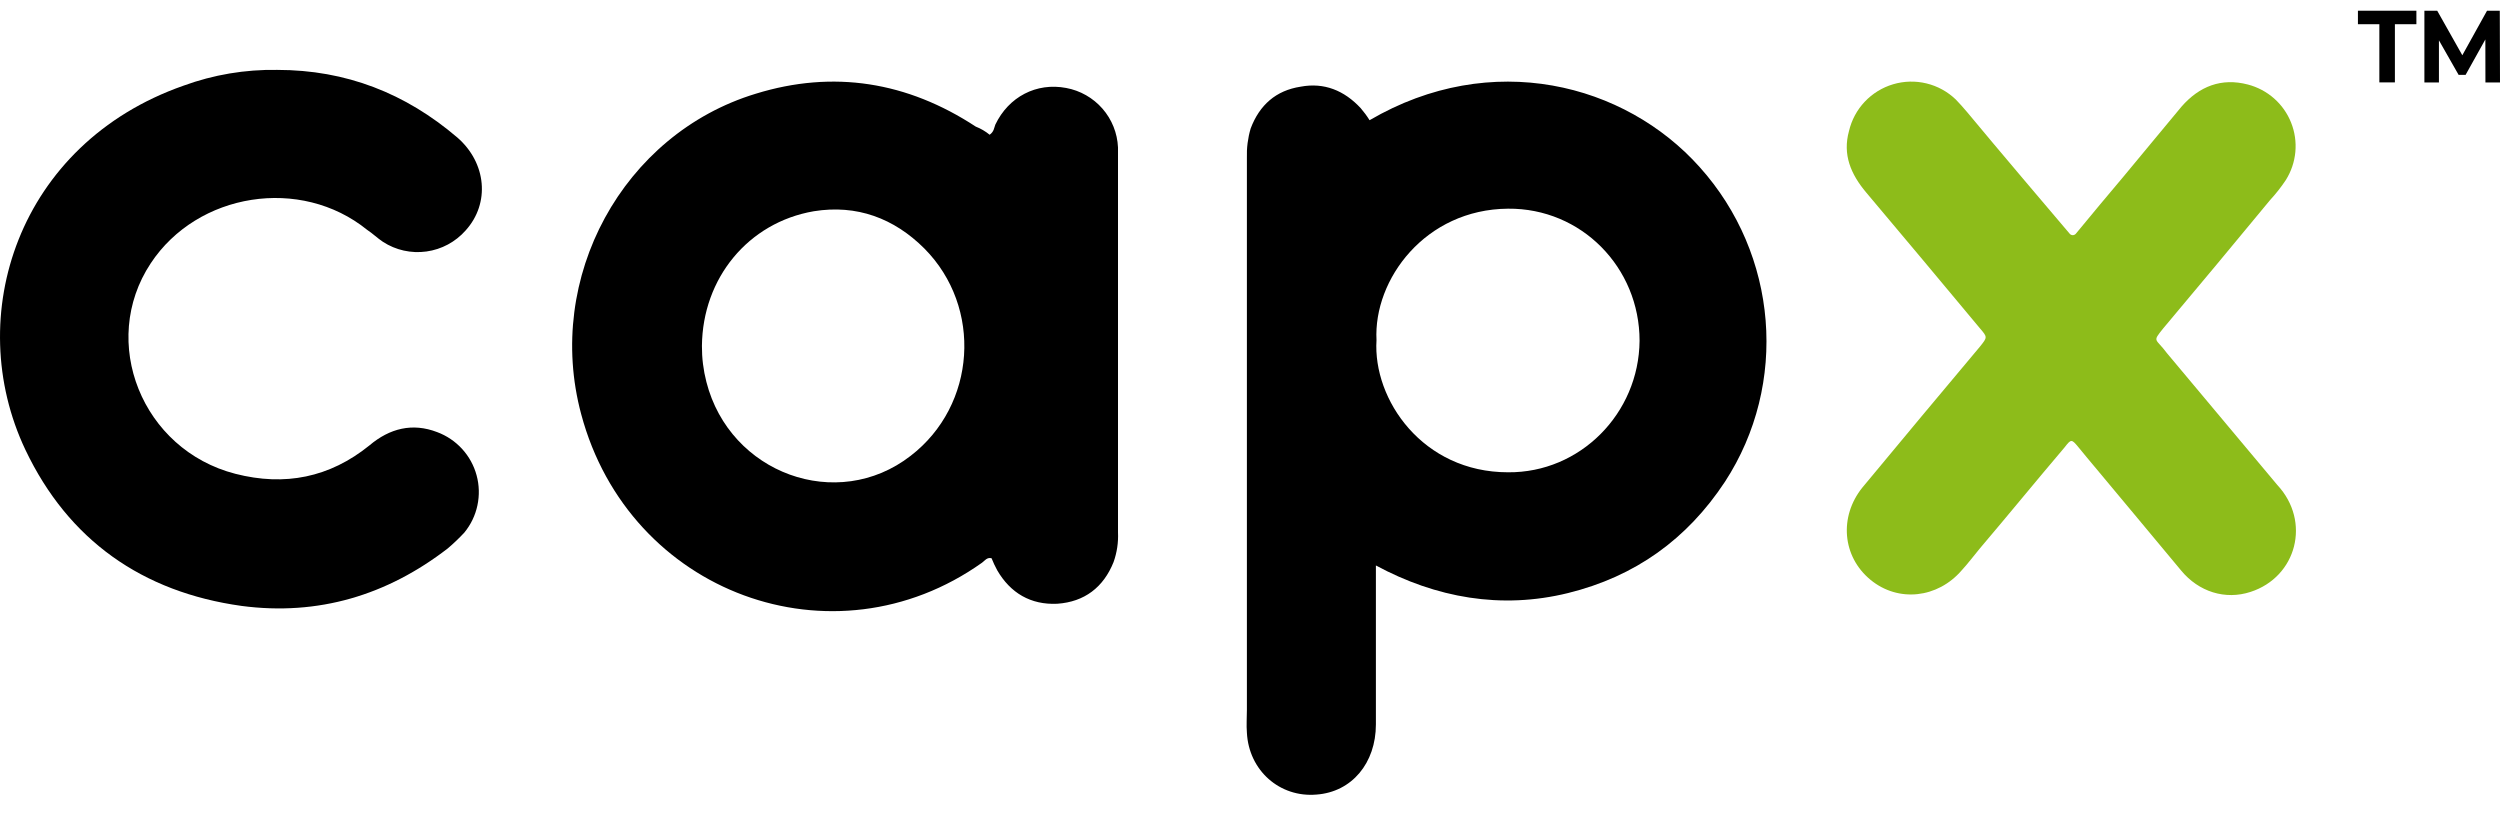 <svg width="70" height="23" viewBox="0 0 70 23" fill="none" xmlns="http://www.w3.org/2000/svg">
<path d="M38.348 3.366C41.765 1.366 45.5 2.339 47.59 4.678C49.785 7.12 50.086 10.748 48.297 13.492C47.236 15.1 45.783 16.142 43.907 16.605C42.031 17.068 40.206 16.739 38.525 15.833V20.284C38.525 21.364 37.852 22.177 36.861 22.248C35.834 22.336 34.966 21.575 34.913 20.514C34.896 20.3 34.913 20.088 34.913 19.876V4.428C34.904 4.146 34.939 3.865 35.019 3.596C35.267 2.94 35.727 2.533 36.418 2.427C37.073 2.303 37.64 2.533 38.1 3.029C38.191 3.135 38.274 3.247 38.348 3.366ZM38.542 9.524C38.437 11.188 39.835 13.224 42.225 13.224C44.243 13.242 45.89 11.578 45.908 9.542C45.908 7.489 44.279 5.825 42.225 5.843C39.906 5.861 38.454 7.825 38.542 9.524Z" fill="black"/>
<path d="M27.71 3.773C27.834 3.685 27.834 3.578 27.869 3.49C28.241 2.711 29.02 2.304 29.853 2.463C30.247 2.536 30.605 2.74 30.869 3.042C31.133 3.344 31.286 3.727 31.304 4.127V14.906C31.317 15.188 31.275 15.471 31.18 15.738C30.897 16.445 30.366 16.852 29.605 16.905C28.861 16.941 28.292 16.605 27.922 15.968C27.863 15.859 27.809 15.746 27.764 15.631C27.639 15.596 27.569 15.702 27.498 15.755C23.337 18.711 17.614 16.622 16.273 11.596C15.246 7.773 17.442 3.755 21.159 2.625C23.337 1.952 25.406 2.289 27.321 3.545C27.462 3.6 27.593 3.677 27.71 3.773ZM19.654 9.685C19.652 10.025 19.694 10.364 19.779 10.694C20.434 13.26 23.443 14.357 25.497 12.764C27.339 11.348 27.516 8.605 25.883 6.959C25.034 6.11 23.989 5.72 22.785 5.915C20.947 6.233 19.672 7.79 19.654 9.685Z" fill="black"/>
<path d="M57.952 6.545C57.962 6.557 57.975 6.567 57.99 6.574C58.005 6.581 58.021 6.585 58.037 6.585C58.053 6.585 58.07 6.581 58.084 6.574C58.099 6.567 58.112 6.557 58.123 6.545C58.572 5.997 59.021 5.464 59.454 4.949C60.003 4.294 60.535 3.637 61.083 2.985C61.579 2.418 62.198 2.171 62.942 2.367C63.213 2.438 63.464 2.571 63.674 2.756C63.884 2.941 64.048 3.174 64.151 3.434C64.255 3.694 64.295 3.975 64.27 4.254C64.244 4.533 64.153 4.802 64.004 5.04C63.872 5.239 63.724 5.427 63.562 5.602C62.57 6.805 61.579 7.994 60.57 9.195C60.255 9.588 60.355 9.457 60.675 9.889L63.763 13.577C64.719 14.604 64.304 16.155 63.016 16.573C62.308 16.805 61.564 16.573 61.069 15.971C60.183 14.909 59.316 13.864 58.43 12.806C58.342 12.7 58.271 12.611 58.182 12.505C58.006 12.293 57.988 12.293 57.811 12.523C57.014 13.461 56.235 14.416 55.438 15.354C55.261 15.567 55.102 15.78 54.925 15.972C54.252 16.751 53.154 16.874 52.377 16.237C51.58 15.583 51.492 14.467 52.145 13.653C53.243 12.326 54.34 11.016 55.438 9.706C55.651 9.441 55.651 9.441 55.438 9.193C54.376 7.919 53.314 6.646 52.252 5.388C51.822 4.877 51.59 4.328 51.771 3.672C51.843 3.363 51.995 3.079 52.213 2.848C52.43 2.618 52.705 2.449 53.009 2.359C53.313 2.269 53.635 2.261 53.943 2.336C54.252 2.411 54.534 2.567 54.763 2.787C54.868 2.893 54.975 3.018 55.081 3.141C55.904 4.135 57.556 6.08 57.952 6.545Z" fill="#8DBC1A"/>
<path d="M7.761 1.957C9.691 1.957 11.355 2.612 12.806 3.851C13.621 4.559 13.727 5.691 13.038 6.452C12.754 6.774 12.364 6.984 11.939 7.042C11.514 7.101 11.082 7.005 10.722 6.771C10.563 6.665 10.438 6.54 10.279 6.435C8.419 4.93 5.53 5.39 4.22 7.373C2.768 9.568 3.972 12.594 6.592 13.267C7.973 13.621 9.23 13.373 10.346 12.47C10.912 11.992 11.55 11.833 12.24 12.099C12.507 12.198 12.747 12.36 12.939 12.57C13.132 12.781 13.271 13.035 13.345 13.31C13.42 13.585 13.427 13.874 13.367 14.153C13.308 14.432 13.182 14.692 13.001 14.913C12.855 15.069 12.701 15.217 12.538 15.355C10.839 16.667 8.909 17.249 6.766 16.966C3.986 16.58 1.915 15.125 0.711 12.594C-1.059 8.86 0.499 4.026 5.137 2.399C5.977 2.092 6.866 1.942 7.761 1.957Z" fill="black"/>
<path d="M66.624 0.678H66.022V0.3H67.659V0.678H67.057V2.307H66.622V0.678H66.624Z" fill="black"/>
<path d="M69.592 2.309L69.59 1.104L69.037 2.096H68.841L68.29 1.129V2.309H67.883V0.3H68.242L68.945 1.547L69.637 0.3H69.994L70 2.309H69.592Z" fill="black"/>
</svg>
